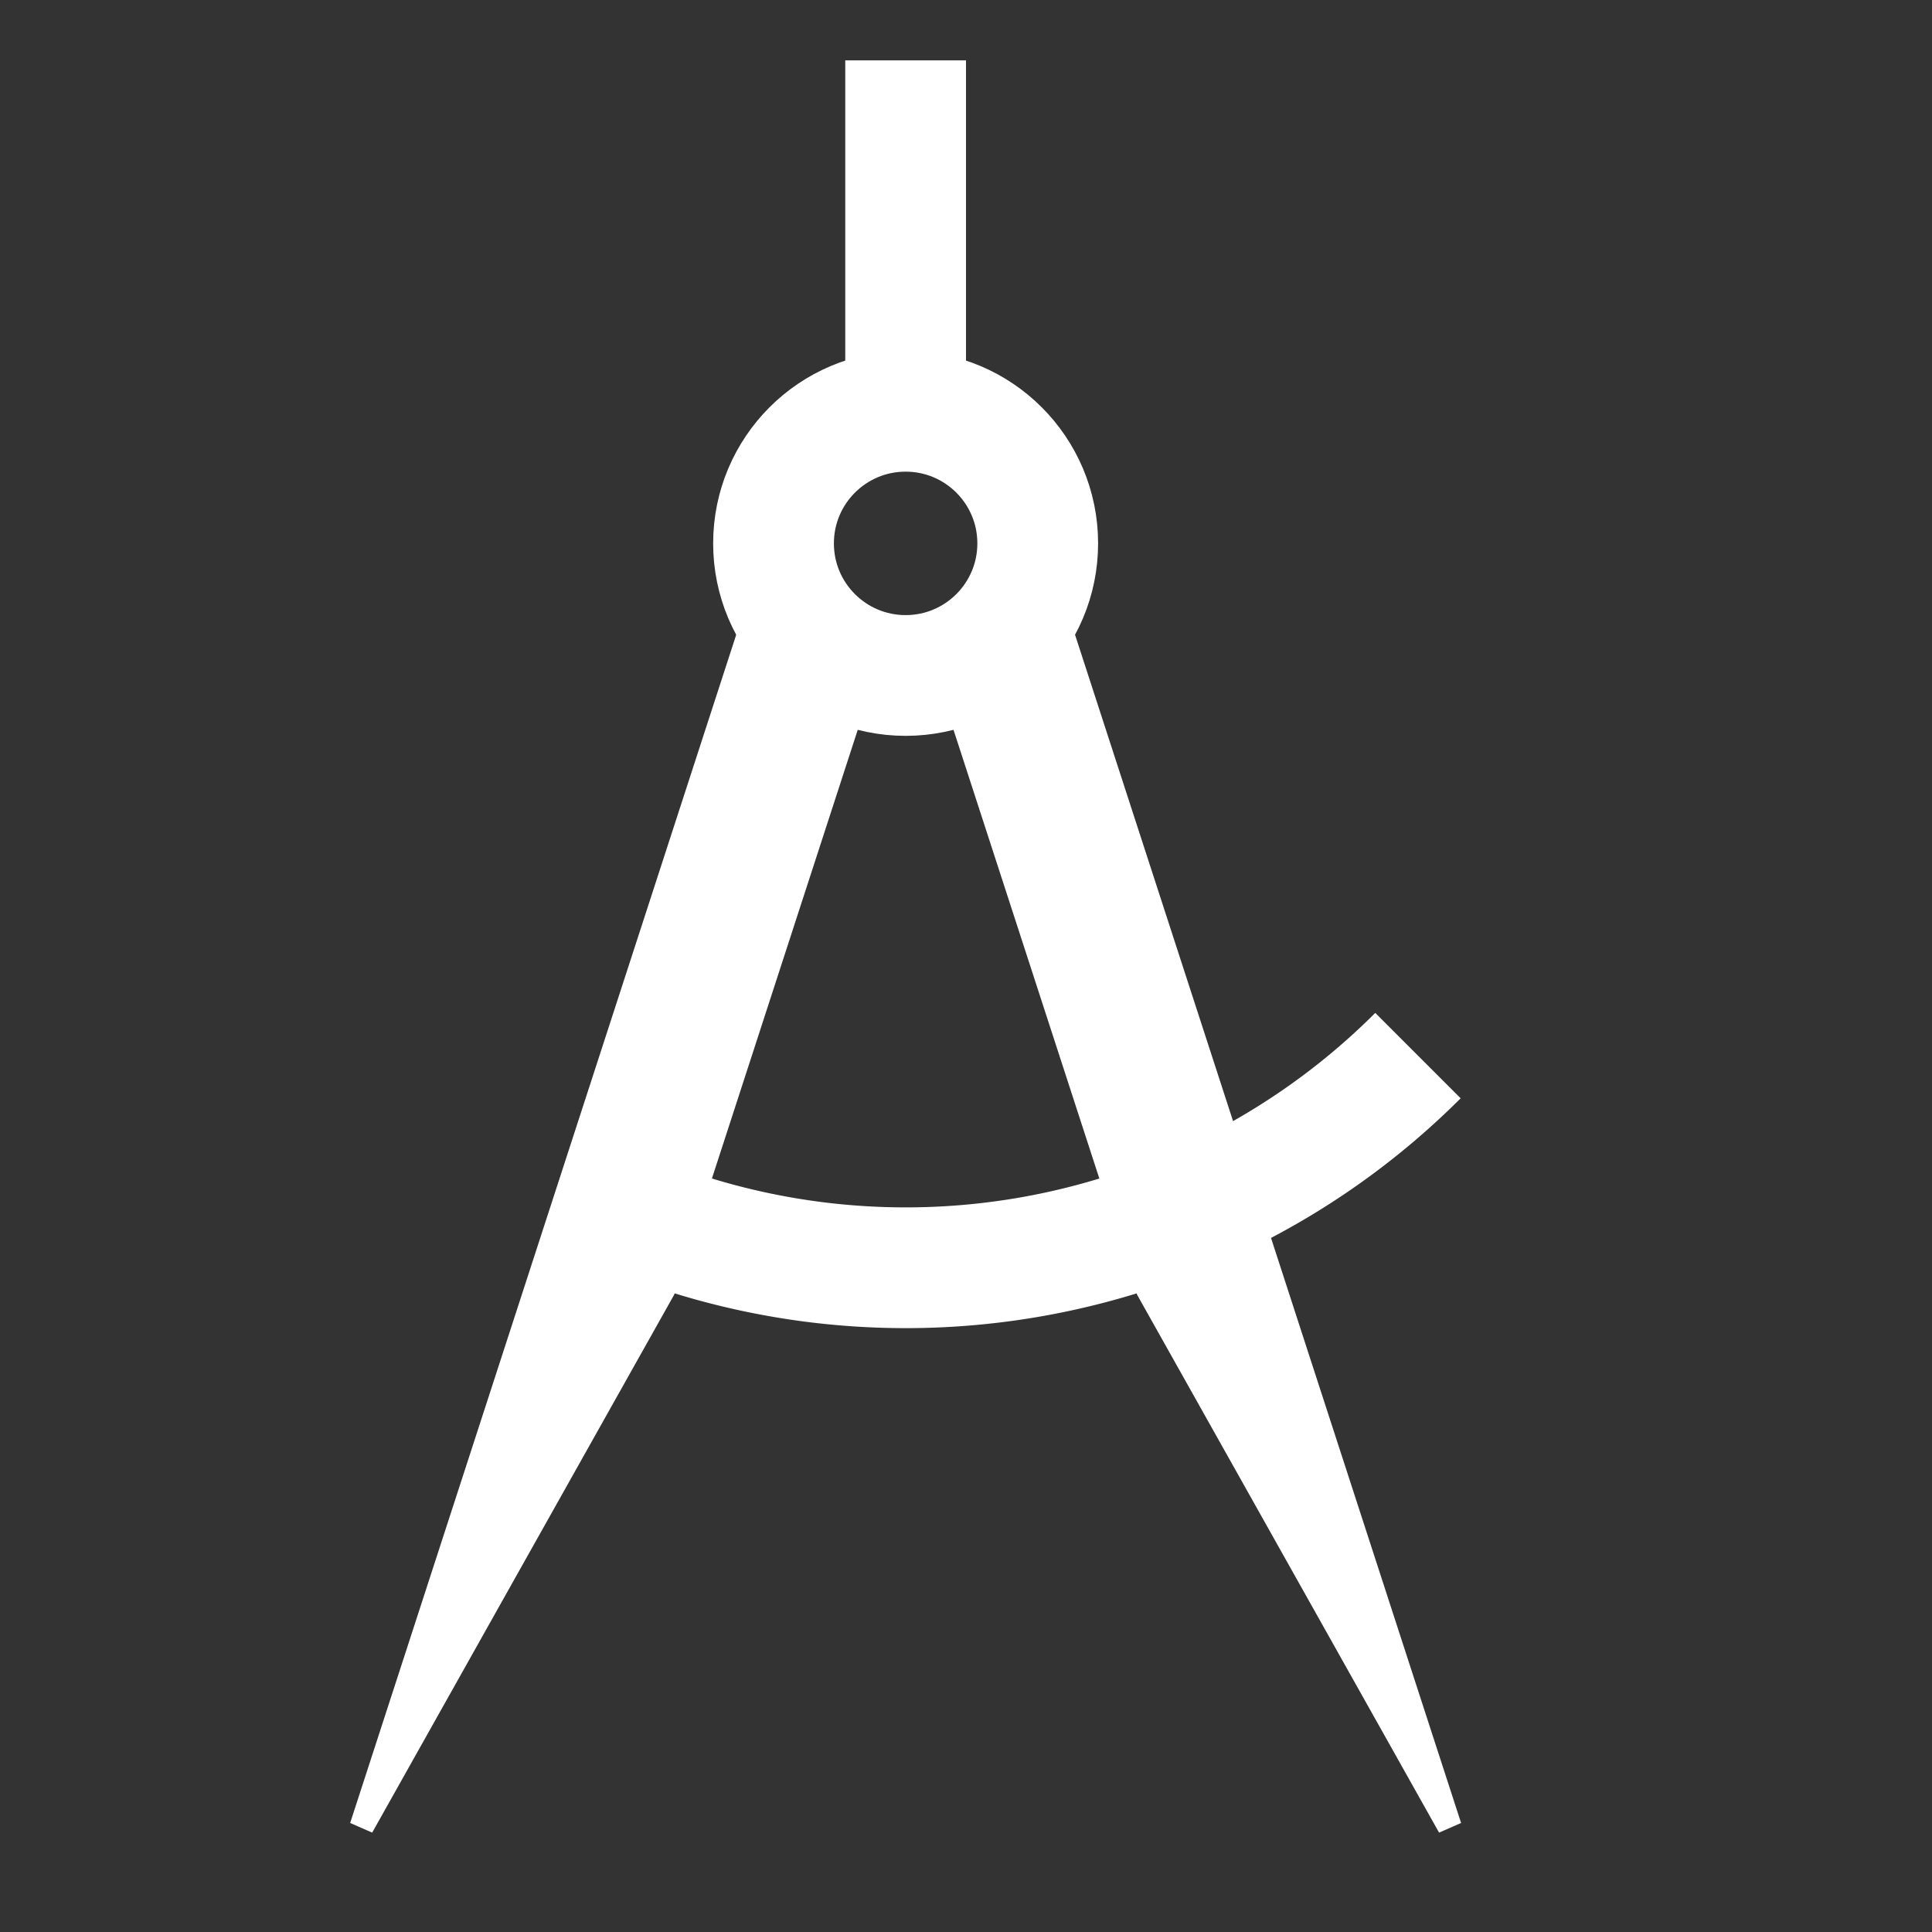 <?xml version="1.0" encoding="UTF-8" standalone="no"?>
<!-- Created with Inkscape (http://www.inkscape.org/) -->

<svg
   xmlns:dc="http://purl.org/dc/elements/1.1/"
   xmlns:cc="http://creativecommons.org/ns#"
   xmlns:rdf="http://www.w3.org/1999/02/22-rdf-syntax-ns#"
   xmlns:svg="http://www.w3.org/2000/svg"
   xmlns="http://www.w3.org/2000/svg"
   xmlns:sodipodi="http://sodipodi.sourceforge.net/DTD/sodipodi-0.dtd"
   xmlns:inkscape="http://www.inkscape.org/namespaces/inkscape"
   width="16"
   height="16"
   viewBox="0 0 16 16"
   version="1.1"
   id="svg8"
   inkscape:version="0.92.4 (unknown)"
   sodipodi:docname="registered.svg">
  <rect x="0" y="0" width="16" height="16" fill="#333333" stroke="none"/>
  <defs
     id="defs2" />
  <sodipodi:namedview
     id="base"
     pagecolor="#000000"
     bordercolor="#666666"
     borderopacity="1.0"
     inkscape:pageopacity="0"
     inkscape:pageshadow="2"
     inkscape:zoom="32"
     inkscape:cx="8"
     inkscape:cy="8"
     inkscape:document-units="px"
     inkscape:current-layer="layer1"
     showgrid="false"
     units="px"
     inkscape:snap-center="true"
     inkscape:window-width="1920"
     inkscape:window-height="1174"
     inkscape:window-x="0"
     inkscape:window-y="0"
     inkscape:window-maximized="1">
    <inkscape:grid
       type="xygrid"
       id="grid815"
       empspacing="4" />
  </sodipodi:namedview>
  <g
     inkscape:label="Layer 1"
     inkscape:groupmode="layer"
     id="layer1"
     transform="translate(0,-292.767)">
    <circle
       style="fill:none;stroke:#ffffff;stroke-width:1;stroke-linecap:butt;stroke-linejoin:miter;stroke-miterlimit:4;stroke-opacity:1"
       id="circle4500"
       cx="7.5"
       cy="297.267"
       r="1.094" />
    <path
       sodipodi:nodetypes="cc"
       inkscape:connector-curvature="0"
       id="path5859"
       d="m 7.5,296.267 v -3"
       style="fill:none;stroke:#ffffff;stroke-width:1px;stroke-linecap:butt;stroke-linejoin:miter;stroke-opacity:1" />
    <path
       sodipodi:open="true"
       d="m 11.743,301.509 a 6,6 0 0 1 -6.778,1.195"
       sodipodi:end="2.0071286"
       sodipodi:start="0.78539816"
       sodipodi:ry="6"
       sodipodi:rx="6"
       sodipodi:cy="297.26666"
       sodipodi:cx="7.5"
       sodipodi:type="arc"
       id="path5861"
       style="fill:none;stroke:#ffffff;stroke-width:1;stroke-linecap:butt;stroke-linejoin:round;stroke-miterlimit:4;stroke-opacity:1" />
    <path
       inkscape:transform-center-y="5.3973219"
       inkscape:transform-center-x="2.4068845"
       sodipodi:nodetypes="ccccc"
       inkscape:connector-curvature="0"
       id="path5863"
       d="M 7.191,298.218 5.491,303.449 2.995,307.895 6.394,297.433 Z"
       style="fill:#ffffff;stroke:#ffffff;stroke-width:0.2;stroke-linecap:butt;stroke-linejoin:miter;stroke-miterlimit:4;stroke-opacity:1" />
    <path
       inkscape:transform-center-y="5.3973219"
       inkscape:transform-center-x="-2.4068845"
       style="fill:#ffffff;stroke:#ffffff;stroke-width:0.2;stroke-linecap:butt;stroke-linejoin:miter;stroke-miterlimit:4;stroke-opacity:1"
       d="m 7.809,298.218 1.7,5.231 2.496,4.446 -3.399,-10.462 z"
       id="path5865"
       inkscape:connector-curvature="0"
       sodipodi:nodetypes="ccccc" />
  </g>
</svg>

